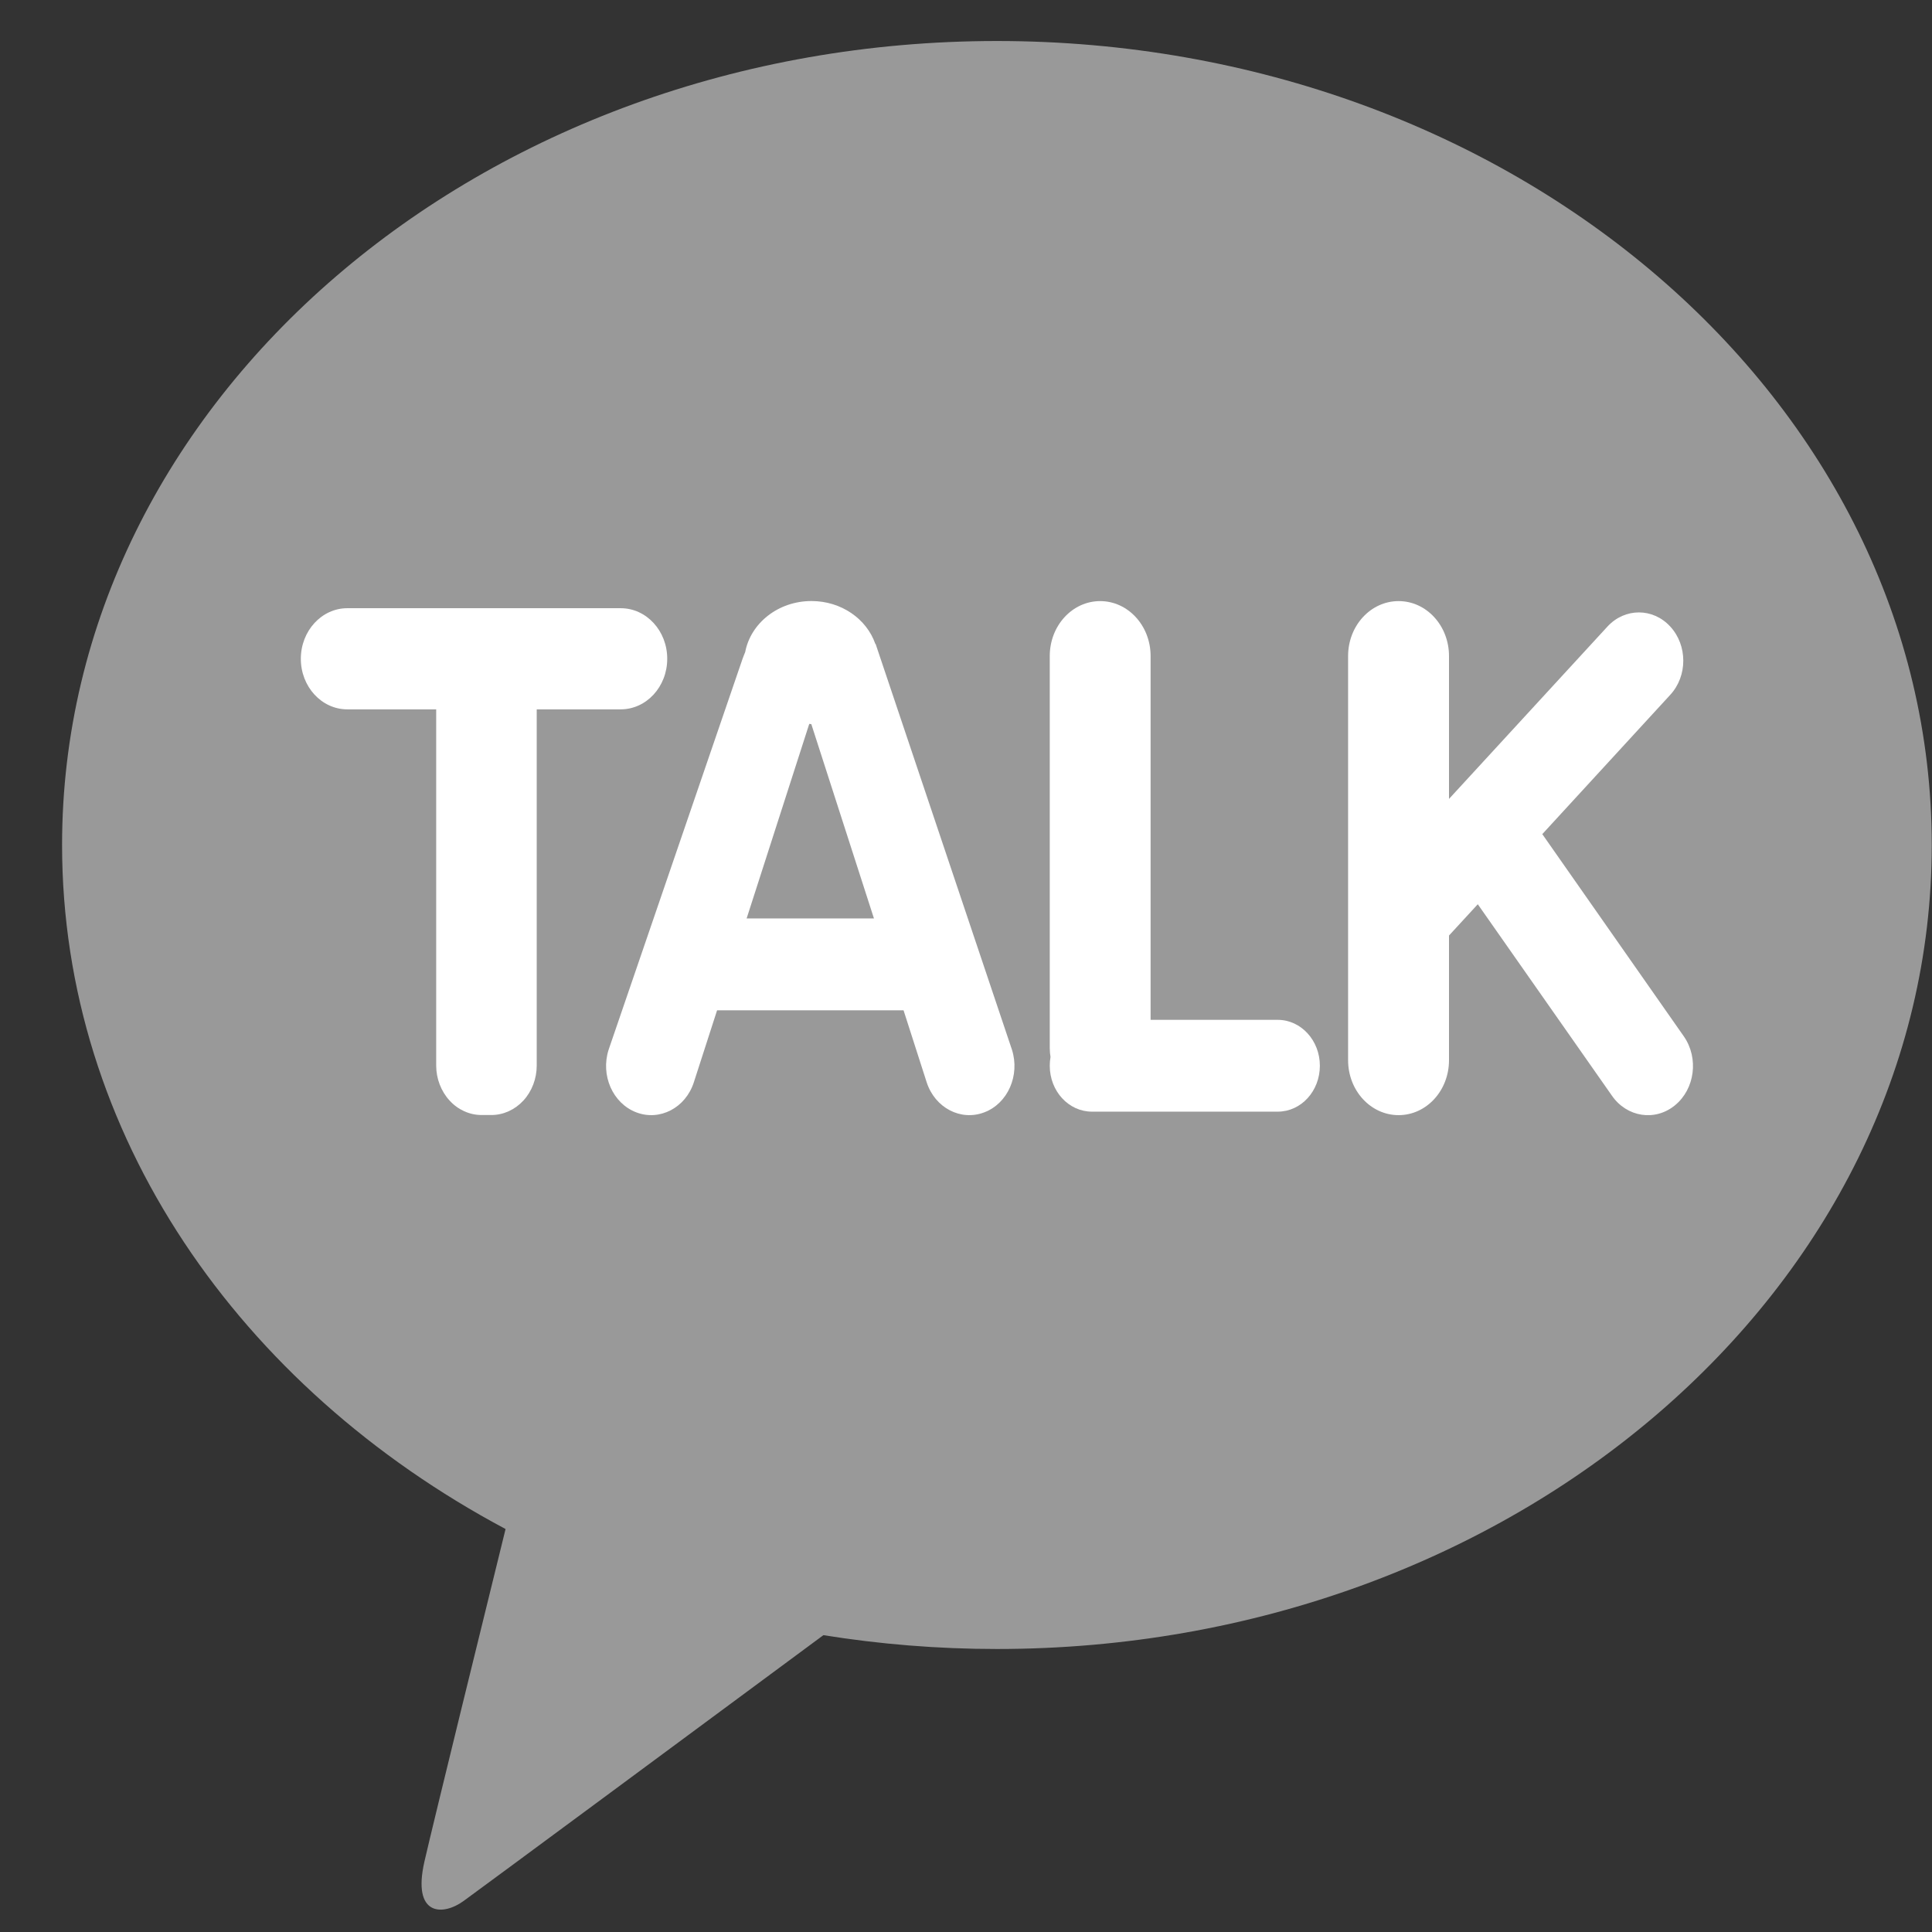 <svg width="31" height="31" viewBox="0 0 31 31" fill="none" xmlns="http://www.w3.org/2000/svg">
<rect x="0" y="0" width="31" height="31" fill="#333333" stroke="none"/>
<path d="M15.996 0.658C7.712 0.658 0.996 6.434 0.996 13.559C0.996 18.196 3.842 22.26 8.112 24.534C7.798 25.809 6.976 29.151 6.811 29.866C6.608 30.753 7.11 30.742 7.439 30.502C7.697 30.316 11.55 27.467 13.212 26.237C14.114 26.382 15.044 26.459 15.996 26.459C24.28 26.459 30.996 20.683 30.996 13.559C30.996 6.434 24.28 0.658 15.996 0.658Z" fill="#999999"/>
<path d="M9.96 9.759H5.573C5.161 9.759 4.827 10.123 4.827 10.571C4.827 11.019 5.161 11.382 5.573 11.382H6.999V17.099C6.999 17.306 7.077 17.511 7.214 17.659C7.347 17.806 7.534 17.891 7.726 17.891H7.886C8.077 17.891 8.263 17.806 8.398 17.659C8.535 17.511 8.612 17.307 8.612 17.099V11.382H9.959C10.372 11.382 10.706 11.019 10.706 10.571C10.707 10.123 10.372 9.759 9.96 9.759Z" fill="white"/>
<path d="M20.502 16.364H18.462V10.526C18.462 10.039 18.099 9.645 17.653 9.645C17.206 9.645 16.844 10.039 16.844 10.526V16.819C16.844 16.868 16.849 16.913 16.856 16.96C16.848 17.006 16.844 17.053 16.844 17.1C16.844 17.508 17.146 17.837 17.521 17.837H20.502C20.877 17.837 21.178 17.508 21.178 17.1C21.178 16.695 20.876 16.364 20.502 16.364Z" fill="white"/>
<path d="M27.02 16.632L24.747 13.384L26.8 11.149C27.079 10.847 27.079 10.356 26.8 10.053C26.522 9.751 26.072 9.751 25.793 10.053L23.25 12.819V10.526C23.25 10.039 22.888 9.645 22.441 9.645C21.994 9.645 21.631 10.039 21.631 10.526V17.012C21.631 17.499 21.994 17.893 22.441 17.893C22.888 17.893 23.25 17.5 23.25 17.012V15.011L23.712 14.509L25.863 17.579C26.102 17.926 26.556 17.998 26.876 17.735C27.195 17.474 27.26 16.98 27.02 16.632Z" fill="white"/>
<path d="M16.237 16.842L14.051 10.336C14.051 10.336 14.046 10.331 14.044 10.329C13.905 9.932 13.501 9.644 13.02 9.644C12.486 9.644 12.045 9.999 11.957 10.463C11.943 10.498 11.928 10.533 11.915 10.57L9.766 16.842C9.633 17.254 9.832 17.704 10.209 17.848C10.586 17.993 11.001 17.776 11.133 17.366L11.506 16.211H14.498L14.869 17.366C15.002 17.776 15.416 17.993 15.794 17.848C16.171 17.705 16.369 17.254 16.237 16.842ZM11.98 14.737L12.985 11.615C12.997 11.615 13.006 11.619 13.018 11.619L14.023 14.737H11.98V14.737Z" fill="white"/>
</svg>
